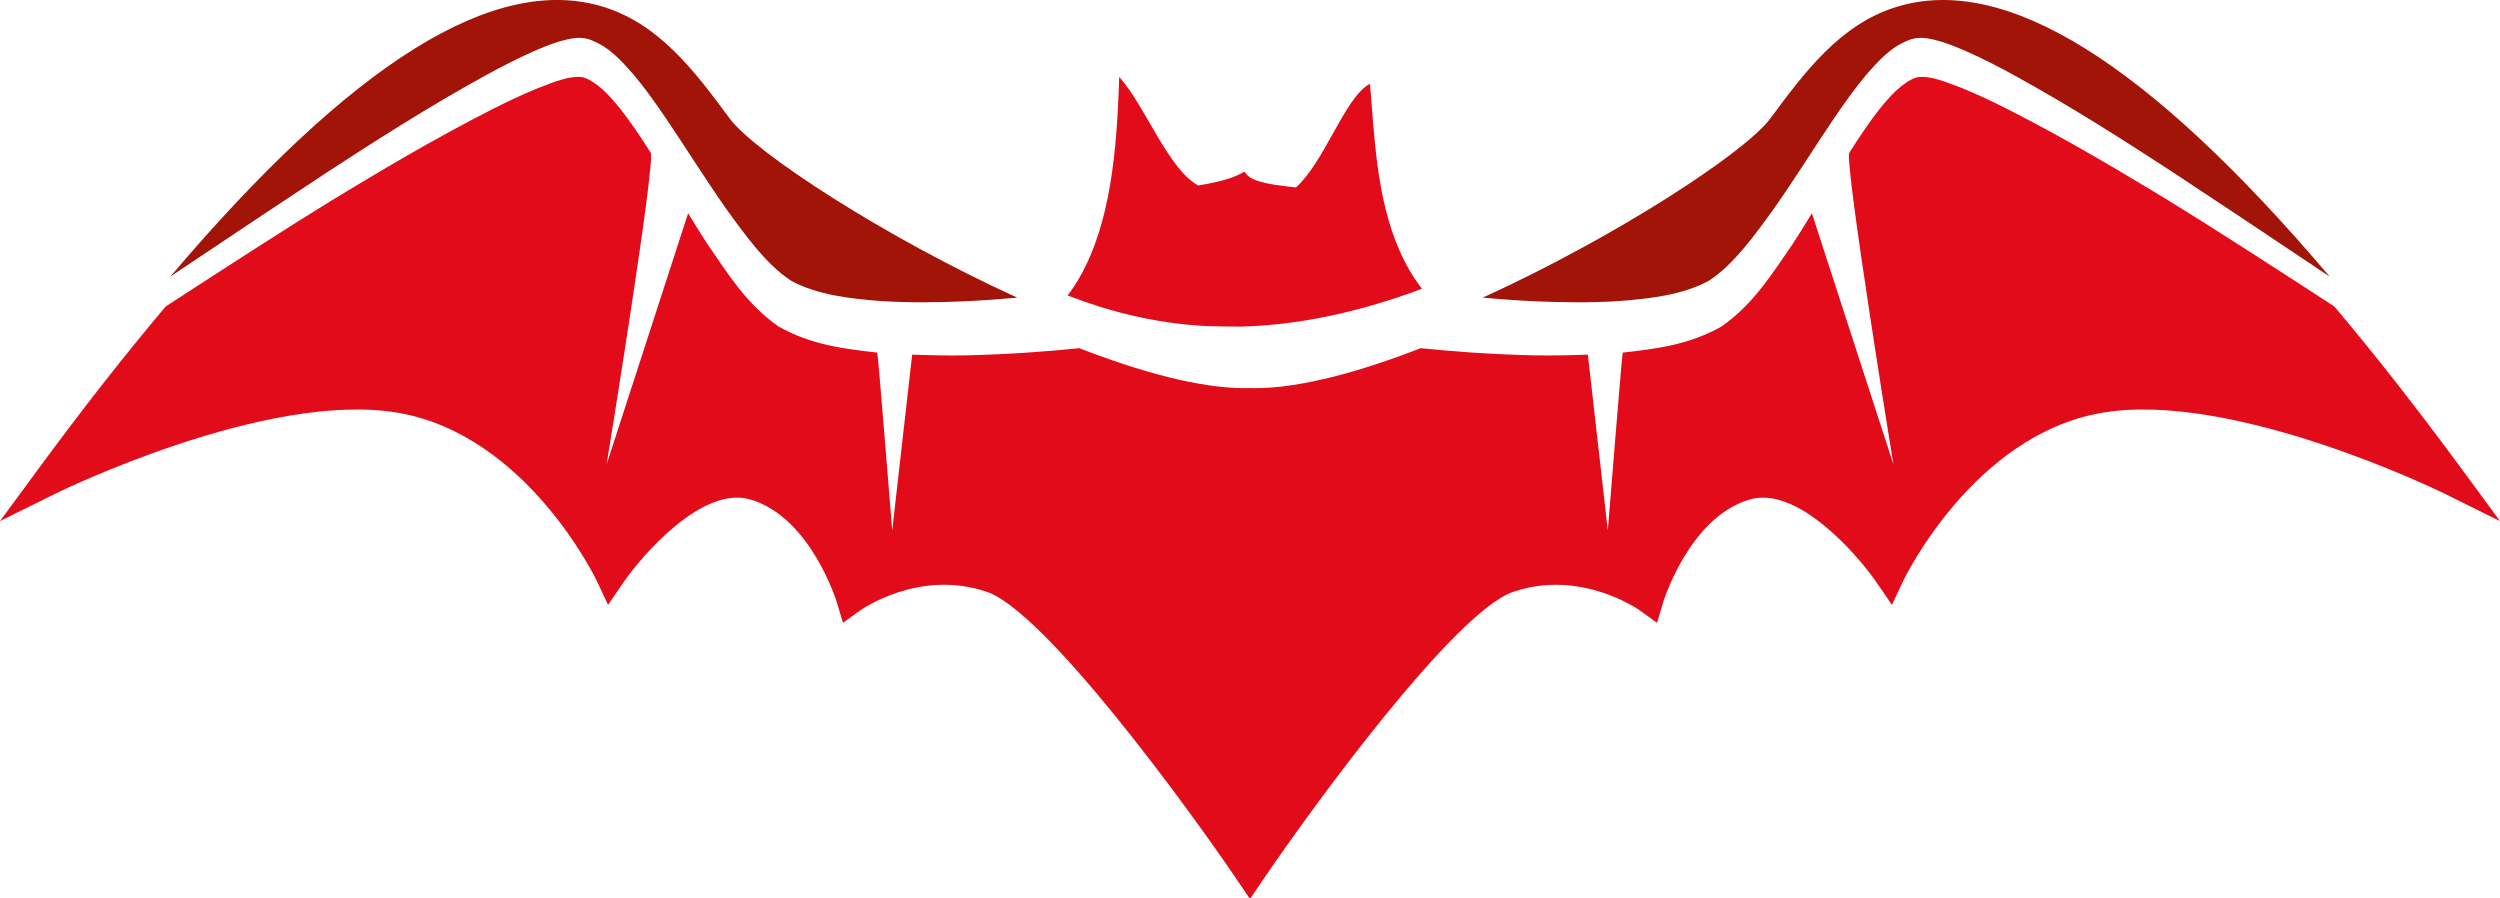 <svg version="1.1" id="图层_1" x="0px" y="0px" width="270px" height="97.01px" viewBox="0 0 270 97.01" enable-background="new 0 0 270 97.01" xml:space="preserve" xmlns="http://www.w3.org/2000/svg" xmlns:xlink="http://www.w3.org/1999/xlink" xmlns:xml="http://www.w3.org/XML/1998/namespace">
  <path fill="#A21308" d="M52.556,8.081c1.611-0.878,3.265-1.736,5.012-2.51c0.873-0.388,1.768-0.749,2.712-1.057
	c0.905-0.254,2.114-0.626,3.249-0.296c2.208,0.734,3.555,2.335,4.876,3.81c1.281,1.528,2.421,3.139,3.523,4.76
	c1.04,1.537,2.044,3.086,3.051,4.626l0.211,0.319c1.044,1.594,2.083,3.173,3.156,4.702c2.17,3.018,4.474,6.192,7.095,7.884
	c2.802,1.537,6.357,1.931,9.55,2.183c3.247,0.22,6.363,0.16,9.236,0.037c2.008-0.098,3.89-0.236,5.643-0.391
	C95.559,25.632,81.532,16.482,78.798,12.79C75.097,7.792,71.271,2.627,65.17,0.742c-11.705-3.613-27.093,5.941-46.776,29.13
	c6.417-4.297,13.078-8.74,17.122-11.393C40.413,15.3,46.132,11.604,52.556,8.081z" class="color c1"/>
  <path fill="#A21308" d="M217.444,8.081c-1.611-0.878-3.265-1.736-5.012-2.51c-0.873-0.388-1.769-0.749-2.713-1.057
	c-0.904-0.254-2.114-0.626-3.249-0.296c-2.208,0.734-3.555,2.335-4.876,3.81c-1.281,1.528-2.422,3.139-3.523,4.76
	c-1.04,1.537-2.045,3.086-3.051,4.626l-0.211,0.319c-1.045,1.594-2.084,3.173-3.156,4.702c-2.17,3.018-4.475,6.192-7.096,7.884
	c-2.802,1.537-6.357,1.931-9.55,2.183c-3.247,0.22-6.363,0.16-9.236,0.037c-2.008-0.098-3.89-0.236-5.643-0.391
	c14.313-6.515,28.339-15.665,31.073-19.357c3.701-4.998,7.527-10.163,13.628-12.048c11.705-3.613,27.093,5.941,46.776,29.13
	c-6.418-4.297-13.078-8.74-17.122-11.393C229.587,15.3,223.868,11.604,217.444,8.081z" class="color c1"/>
  <path fill="#E20B19" d="M265.992,50.824c-4.845-6.592-9.466-12.49-13.876-17.718c-6.664-4.338-13.705-8.873-17.961-11.475
	c-4.981-3.019-10.82-6.527-17.289-9.817c-1.617-0.817-3.279-1.611-4.988-2.307c-1.679-0.636-3.573-1.448-4.943-1.13
	c-1.477,0.513-2.793,1.98-3.951,3.409c-1.16,1.478-2.225,3.078-3.255,4.706c-0.571,0.91,4.757,33.655,4.757,33.655l-8.801-27.112
	c-0.688,1.113-1.367,2.235-2.086,3.33c-2.207,3.188-4.211,6.471-7.656,8.882c-3.608,2.06-7.296,2.438-10.689,2.835
	c-0.068,0.006-1.61,19.219-1.61,19.219L171.488,38.3c-2.021,0.079-3.989,0.109-5.822,0.079c-4.854-0.11-9.004-0.446-12.23-0.775
	c-6.653,2.584-12.989,4.309-17.858,4.317c-0.192,0-0.385-0.009-0.577-0.012c-0.192,0.003-0.385,0.012-0.577,0.012
	c-4.869-0.008-11.206-1.733-17.858-4.317c-3.227,0.329-7.376,0.665-12.23,0.775c-1.833,0.031-3.801,0-5.822-0.079l-2.156,19.001
	c0,0-1.542-19.213-1.61-19.219c-3.393-0.398-7.081-0.775-10.689-2.835c-3.445-2.411-5.449-5.694-7.655-8.882
	c-0.719-1.095-1.398-2.217-2.087-3.33l-8.801,27.112c0,0,5.329-32.746,4.757-33.655c-1.031-1.628-2.094-3.228-3.254-4.706
	c-1.159-1.429-2.475-2.896-3.952-3.409c-1.37-0.318-3.264,0.494-4.942,1.13c-1.71,0.696-3.372,1.49-4.988,2.307
	c-6.469,3.29-12.308,6.799-17.29,9.817c-4.256,2.602-11.297,7.137-17.961,11.475c-4.41,5.228-9.031,11.126-13.876,17.718L0,56.278
	l6.068-3.005c0.227-0.108,22.782-11.173,36.99-8.682c13.87,2.428,21.312,17.971,21.388,18.129l1.224,2.605l1.626-2.373
	c2.069-3.021,8.569-10.528,13.75-9.007c6.506,1.913,9.307,11.012,9.332,11.1l0.665,2.222l1.877-1.359
	c0.067-0.042,6.341-4.492,13.66-1.989c6.309,2.161,21.639,23.174,27.009,31.088l1.359,2.003L135,96.933l0.053,0.078l1.359-2.003
	c5.371-7.914,20.7-28.927,27.009-31.088c7.319-2.502,13.593,1.947,13.66,1.989l1.877,1.359l0.665-2.222
	c0.025-0.088,2.826-9.187,9.332-11.1c5.181-1.521,11.681,5.987,13.75,9.007l1.626,2.373l1.224-2.605
	c0.076-0.158,7.518-15.701,21.388-18.129c14.207-2.491,36.763,8.574,36.99,8.682L270,56.278L265.992,50.824z" class="color c2"/>
  <path fill="#E20B19" d="M148.27,12.991c-0.109-1.34-0.205-2.664-0.311-3.948c-1.419,0.752-2.679,3.002-4.006,5.383
	c-1.214,2.179-2.484,4.465-3.987,5.815c-3.679-0.372-5.065-0.798-5.545-1.704c-0.906,0.48-1.813,0.961-5.011,1.495
	c-1.622-0.877-3.044-3.013-4.415-5.324c-1.377-2.324-2.702-4.826-4.119-6.403c-0.038,1.162-0.085,2.352-0.149,3.555
	c-0.385,7.177-1.453,14.83-5.422,20.051c4.503,1.741,9.432,3.007,14.99,3.306c1.202,0.034,2.414,0.048,3.629,0.056
	c5.815-0.134,12.306-1.347,19.644-4.085C149.63,26.05,148.784,19.316,148.27,12.991z" class="color c2"/>
</svg>